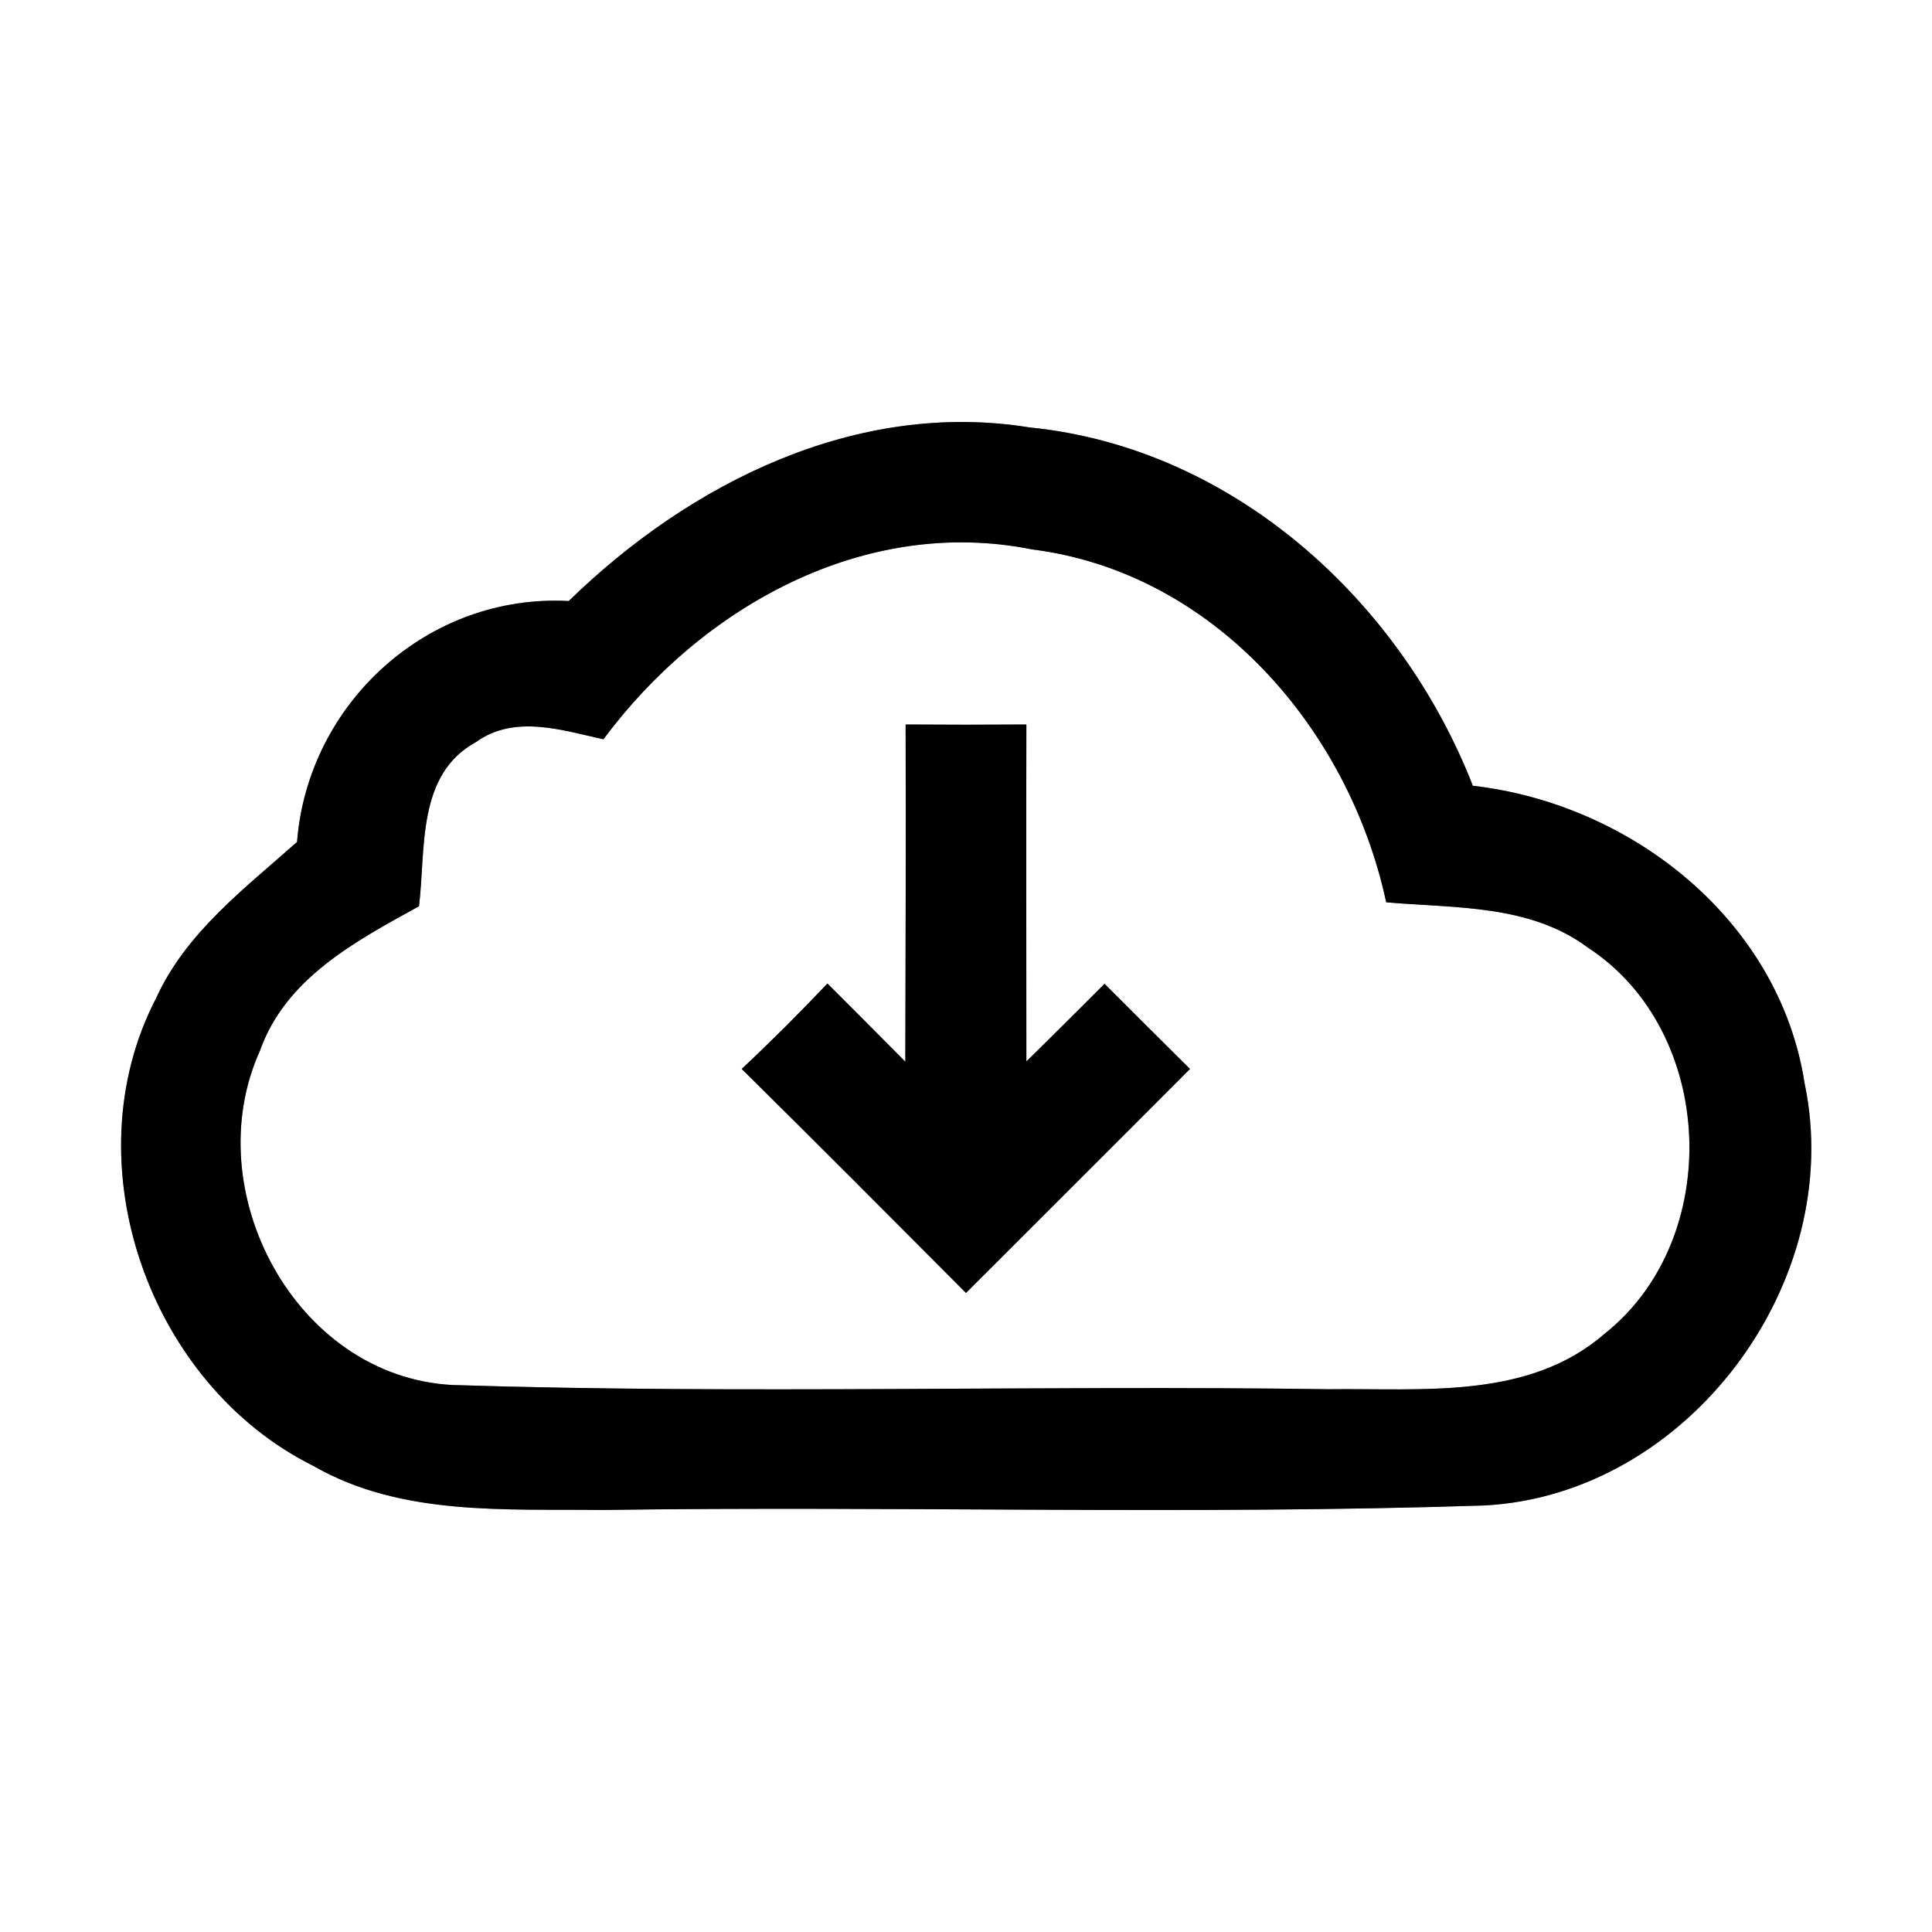 <?xml version="1.0" encoding="UTF-8" ?>
<!DOCTYPE svg PUBLIC "-//W3C//DTD SVG 1.1//EN" "http://www.w3.org/Graphics/SVG/1.1/DTD/svg11.dtd">
<svg width="64pt" height="64pt" viewBox="0 0 64 64" version="1.1" xmlns="http://www.w3.org/2000/svg">
<rect x="0" y="0" width="64" height="64" fill="#808080" stroke="none"/>
<g id="#ffffffff">
<path fill="#ffffff" opacity="1.00" d=" M 0.00 0.00 L 64.00 0.00 L 64.00 64.00 L 0.00 64.00 L 0.00 0.00 M 18.84 19.91 C 14.18 19.66 10.20 23.29 9.84 27.89 C 8.10 29.44 6.16 30.89 5.17 33.07 C 2.34 38.52 4.93 45.85 10.38 48.56 C 13.28 50.23 16.74 49.98 19.96 50.02 C 29.70 49.88 39.45 50.19 49.18 49.87 C 55.93 49.51 61.16 42.46 59.78 35.89 C 58.95 30.50 54.05 26.63 48.79 26.03 C 46.39 19.88 40.83 14.83 34.11 14.16 C 28.37 13.23 22.85 16.00 18.84 19.91 Z" />
<path fill="#ffffff" opacity="1.00" d=" M 19.99 24.49 C 23.23 20.12 28.62 17.08 34.19 18.20 C 40.22 18.96 44.69 24.16 45.92 29.89 C 48.19 30.09 50.67 29.95 52.60 31.39 C 56.85 34.16 57.11 41.03 53.17 44.17 C 50.64 46.38 47.12 45.98 44.02 46.02 C 34.34 45.88 24.65 46.19 14.98 45.88 C 9.77 45.60 6.52 39.43 8.61 34.81 C 9.46 32.40 11.78 31.18 13.88 30.02 C 14.11 28.13 13.79 25.66 15.77 24.58 C 17.05 23.66 18.62 24.19 19.99 24.49 M 30.00 24.00 C 30.01 27.72 30.00 31.45 29.99 35.17 C 29.13 34.30 28.27 33.44 27.41 32.58 C 26.49 33.55 25.55 34.49 24.57 35.41 C 27.06 37.87 29.53 40.35 32.00 42.83 C 34.47 40.36 36.95 37.89 39.42 35.41 C 38.47 34.47 37.53 33.53 36.59 32.59 C 35.73 33.45 34.87 34.31 34.00 35.16 C 34.00 31.44 33.99 27.72 34.00 24.00 C 32.67 24.01 31.33 24.01 30.00 24.00 Z" />
</g>
<g id="#000000ff">
<path fill="#000000" opacity="1.00" d=" M 18.84 19.91 C 22.85 16.00 28.37 13.23 34.11 14.16 C 40.83 14.83 46.39 19.88 48.79 26.03 C 54.05 26.63 58.95 30.50 59.78 35.89 C 61.16 42.46 55.93 49.51 49.18 49.87 C 39.45 50.19 29.70 49.88 19.96 50.02 C 16.74 49.98 13.28 50.23 10.38 48.56 C 4.93 45.85 2.34 38.52 5.17 33.07 C 6.16 30.89 8.10 29.44 9.84 27.89 C 10.20 23.29 14.18 19.66 18.84 19.91 M 19.99 24.49 C 18.62 24.19 17.05 23.66 15.77 24.58 C 13.79 25.66 14.11 28.13 13.88 30.02 C 11.78 31.18 9.46 32.40 8.61 34.81 C 6.52 39.43 9.77 45.60 14.98 45.88 C 24.65 46.19 34.34 45.88 44.02 46.02 C 47.12 45.98 50.64 46.38 53.17 44.17 C 57.11 41.03 56.85 34.16 52.60 31.39 C 50.67 29.95 48.19 30.09 45.92 29.89 C 44.69 24.16 40.22 18.96 34.19 18.20 C 28.62 17.08 23.23 20.12 19.99 24.49 Z" />
<path fill="#000000" opacity="1.00" d=" M 30.00 24.00 C 31.33 24.01 32.67 24.01 34.00 24.00 C 33.99 27.72 34.00 31.44 34.00 35.16 C 34.87 34.31 35.73 33.45 36.59 32.59 C 37.53 33.53 38.47 34.47 39.42 35.41 C 36.95 37.89 34.47 40.36 32.00 42.83 C 29.53 40.35 27.06 37.87 24.57 35.41 C 25.55 34.49 26.49 33.55 27.41 32.58 C 28.27 33.44 29.13 34.30 29.99 35.17 C 30.00 31.45 30.01 27.72 30.00 24.00 Z" />
</g>
</svg>
